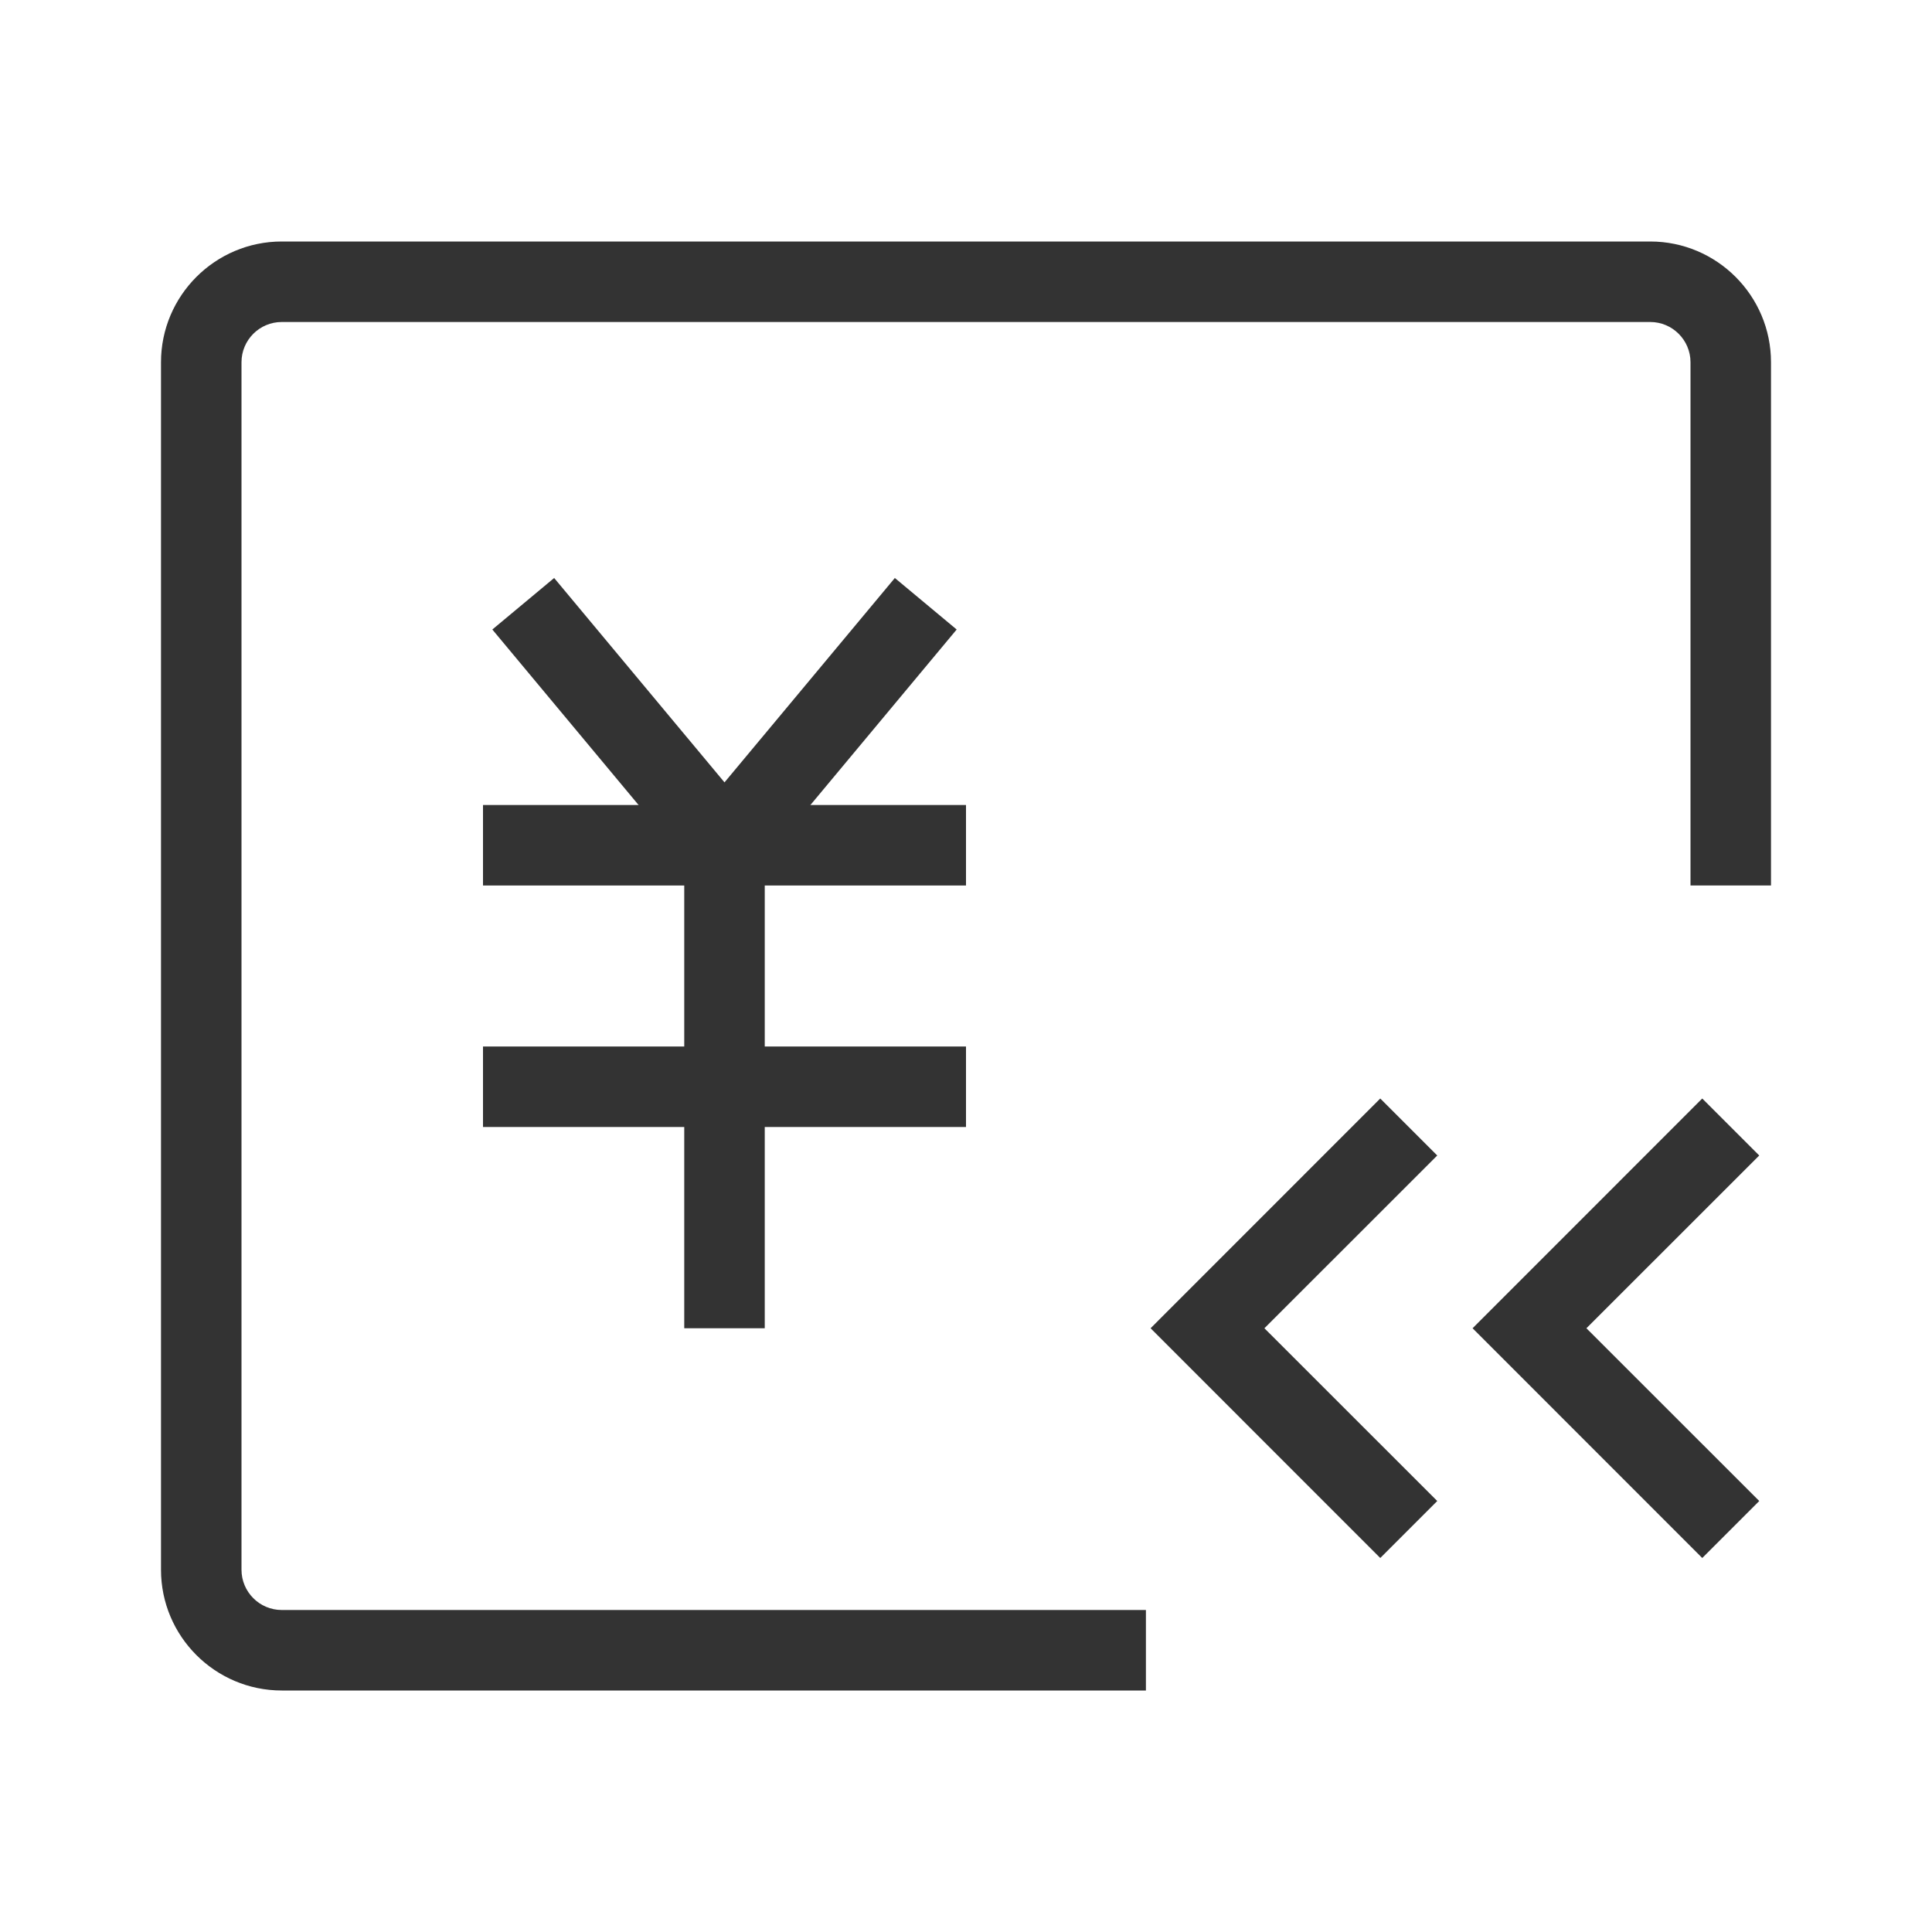 <?xml version="1.0" encoding="iso-8859-1"?>
<svg version="1.1" id="&#x56FE;&#x5C42;_1" xmlns="http://www.w3.org/2000/svg" xmlns:xlink="http://www.w3.org/1999/xlink" x="0px"
	 y="0px" viewBox="0 0 24 24" style="enable-background:new 0 0 24 24;" xml:space="preserve">
<polygon style="fill:#333333;" points="17.146,19.354 14.293,16.5 17.146,13.646 17.854,14.354 15.707,16.5 17.854,18.646 "/>
<polygon style="fill:#333333;" points="21.146,19.354 18.293,16.5 21.146,13.646 21.854,14.354 19.707,16.5 21.854,18.646 "/>
<path style="fill:#333333;" d="M14.235,21H3.5C2.673,21,2,20.327,2,19.5v-15C2,3.673,2.673,3,3.5,3h17C21.327,3,22,3.673,22,4.5V11
	h-1V4.5C21,4.224,20.775,4,20.5,4h-17C3.224,4,3,4.224,3,4.5v15C3,19.775,3.224,20,3.5,20h10.735V21z"/>
<polygon style="fill:#333333;" points="9,11.281 6.116,7.82 6.884,7.18 9,9.719 11.116,7.18 11.884,7.82 "/>
<rect x="6" y="13" style="fill:#333333;" width="6" height="1"/>
<rect x="6" y="10" style="fill:#333333;" width="6" height="1"/>
<rect x="8.5" y="10.5" style="fill:#333333;" width="1" height="6"/>
</svg>






